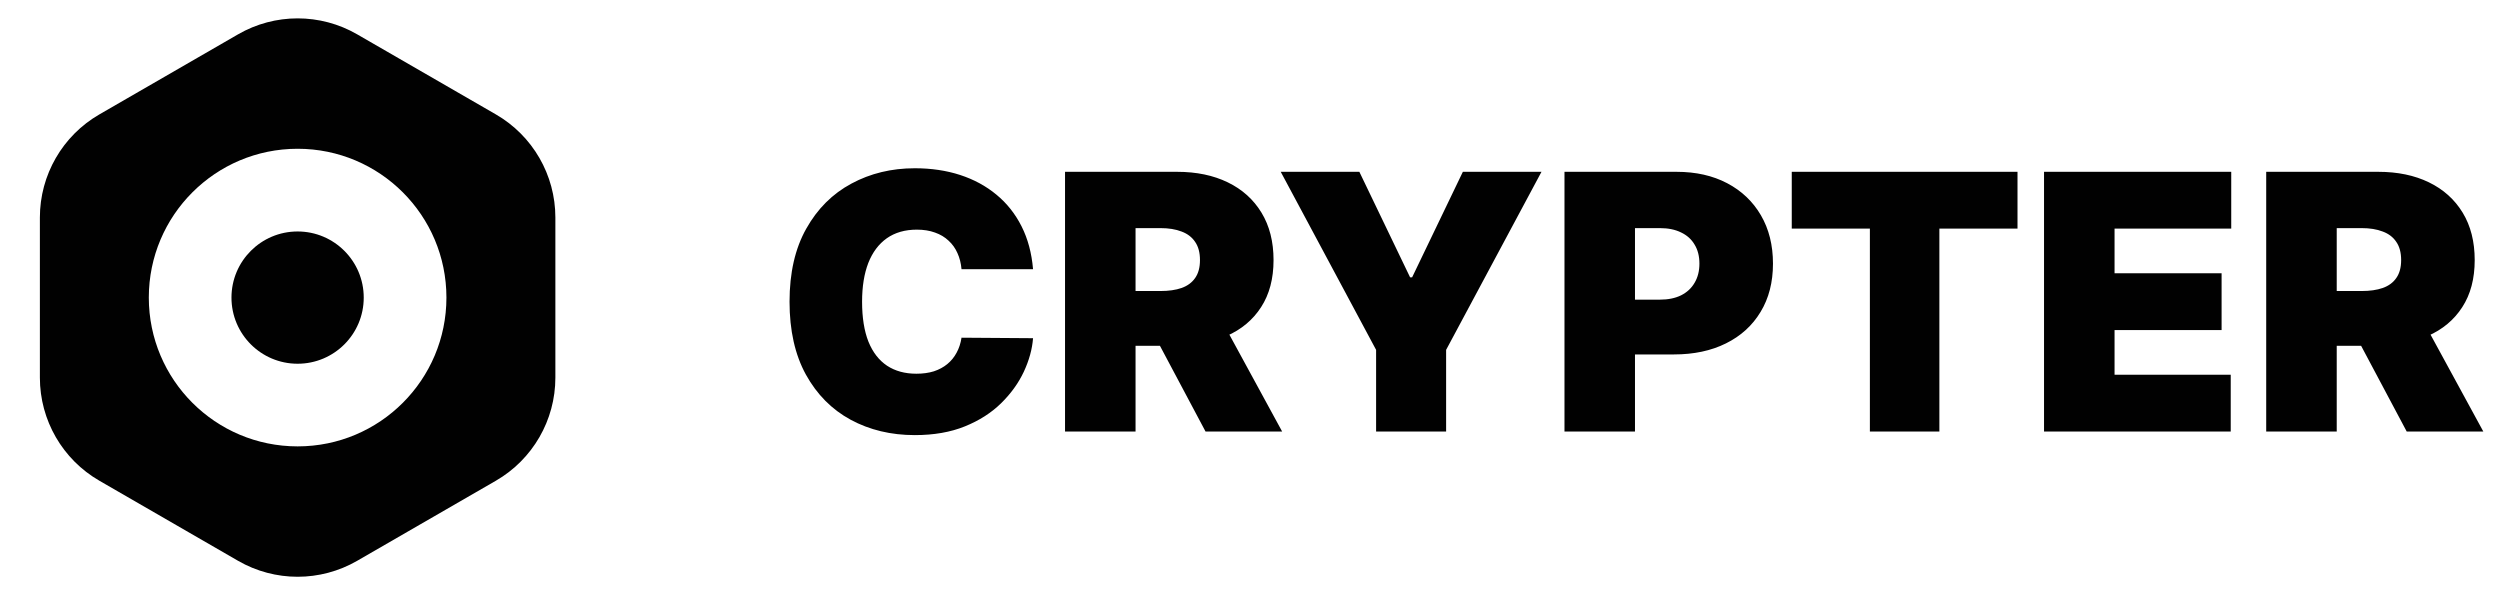 <svg width="168" height="40" viewBox="0 0 168 40" fill="none" xmlns="http://www.w3.org/2000/svg">
<path fill-rule="evenodd" clip-rule="evenodd" d="M24 2.306C21.525 0.877 18.475 0.877 16 2.306L6.68 7.687C4.204 9.116 2.68 11.757 2.68 14.616V25.378C2.68 28.236 4.204 30.877 6.68 32.306L16 37.687C18.475 39.116 21.525 39.116 24 37.687L33.321 32.306C35.796 30.877 37.321 28.236 37.321 25.378V14.616C37.321 11.757 35.796 9.116 33.321 7.687L24 2.306ZM20 29.997C25.523 29.997 30 25.52 30 19.997C30 14.474 25.523 9.997 20 9.997C14.477 9.997 10 14.474 10 19.997C10 25.52 14.477 29.997 20 29.997Z" fill="#010101"/>
<circle cx="19.999" cy="19.999" r="4.444" fill="#010101"/>
<path d="M69.421 18.091H64.614C64.579 17.693 64.489 17.332 64.341 17.009C64.199 16.685 64 16.406 63.744 16.173C63.494 15.935 63.19 15.753 62.832 15.628C62.474 15.497 62.068 15.432 61.614 15.432C60.818 15.432 60.145 15.625 59.594 16.011C59.048 16.398 58.633 16.952 58.349 17.673C58.071 18.395 57.932 19.261 57.932 20.273C57.932 21.341 58.074 22.236 58.358 22.957C58.648 23.673 59.065 24.213 59.611 24.577C60.156 24.935 60.812 25.114 61.58 25.114C62.017 25.114 62.409 25.06 62.756 24.952C63.102 24.838 63.403 24.676 63.659 24.466C63.915 24.256 64.122 24.003 64.281 23.707C64.446 23.406 64.557 23.068 64.614 22.693L69.421 22.727C69.364 23.466 69.156 24.219 68.798 24.986C68.44 25.747 67.932 26.452 67.273 27.099C66.619 27.741 65.81 28.259 64.844 28.651C63.878 29.043 62.756 29.239 61.477 29.239C59.875 29.239 58.438 28.895 57.165 28.207C55.898 27.52 54.895 26.509 54.156 25.173C53.423 23.838 53.057 22.204 53.057 20.273C53.057 18.329 53.432 16.693 54.182 15.364C54.932 14.028 55.943 13.02 57.216 12.338C58.489 11.651 59.909 11.307 61.477 11.307C62.58 11.307 63.594 11.457 64.52 11.758C65.446 12.06 66.258 12.5 66.957 13.079C67.656 13.653 68.219 14.361 68.645 15.202C69.071 16.043 69.329 17.006 69.421 18.091ZM71.57 29V11.546H79.104C80.4 11.546 81.533 11.781 82.505 12.253C83.477 12.724 84.232 13.403 84.772 14.29C85.312 15.176 85.582 16.239 85.582 17.477C85.582 18.727 85.303 19.781 84.746 20.639C84.195 21.497 83.42 22.145 82.42 22.582C81.425 23.02 80.263 23.239 78.934 23.239H74.434V19.557H77.979C78.536 19.557 79.011 19.489 79.403 19.352C79.8 19.21 80.104 18.986 80.315 18.679C80.531 18.372 80.638 17.972 80.638 17.477C80.638 16.977 80.531 16.571 80.315 16.259C80.104 15.94 79.8 15.707 79.403 15.56C79.011 15.406 78.536 15.329 77.979 15.329H76.309V29H71.57ZM81.798 20.989L86.161 29H81.013L76.752 20.989H81.798ZM86.065 11.546H91.349L94.758 18.636H94.895L98.304 11.546H103.588L97.179 23.511V29H92.474V23.511L86.065 11.546ZM105.133 29V11.546H112.667C113.962 11.546 115.096 11.801 116.067 12.312C117.039 12.824 117.795 13.543 118.335 14.469C118.874 15.395 119.144 16.477 119.144 17.716C119.144 18.966 118.866 20.048 118.309 20.963C117.758 21.878 116.982 22.582 115.982 23.077C114.988 23.571 113.826 23.818 112.496 23.818H107.996V20.136H111.542C112.099 20.136 112.573 20.04 112.965 19.847C113.363 19.648 113.667 19.366 113.877 19.003C114.093 18.639 114.201 18.21 114.201 17.716C114.201 17.216 114.093 16.79 113.877 16.438C113.667 16.079 113.363 15.807 112.965 15.619C112.573 15.426 112.099 15.329 111.542 15.329H109.871V29H105.133ZM120.406 15.364V11.546H135.576V15.364H130.326V29H125.656V15.364H120.406ZM137.359 29V11.546H149.939V15.364H142.098V18.364H149.291V22.182H142.098V25.182H149.905V29H137.359ZM152.289 29V11.546H159.823C161.119 11.546 162.252 11.781 163.224 12.253C164.195 12.724 164.951 13.403 165.491 14.29C166.031 15.176 166.3 16.239 166.3 17.477C166.3 18.727 166.022 19.781 165.465 20.639C164.914 21.497 164.138 22.145 163.138 22.582C162.144 23.02 160.982 23.239 159.653 23.239H155.153V19.557H158.698C159.255 19.557 159.729 19.489 160.121 19.352C160.519 19.21 160.823 18.986 161.033 18.679C161.249 18.372 161.357 17.972 161.357 17.477C161.357 16.977 161.249 16.571 161.033 16.259C160.823 15.94 160.519 15.707 160.121 15.56C159.729 15.406 159.255 15.329 158.698 15.329H157.028V29H152.289ZM162.516 20.989L166.88 29H161.732L157.471 20.989H162.516Z" fill="#010101"/>
</svg>
